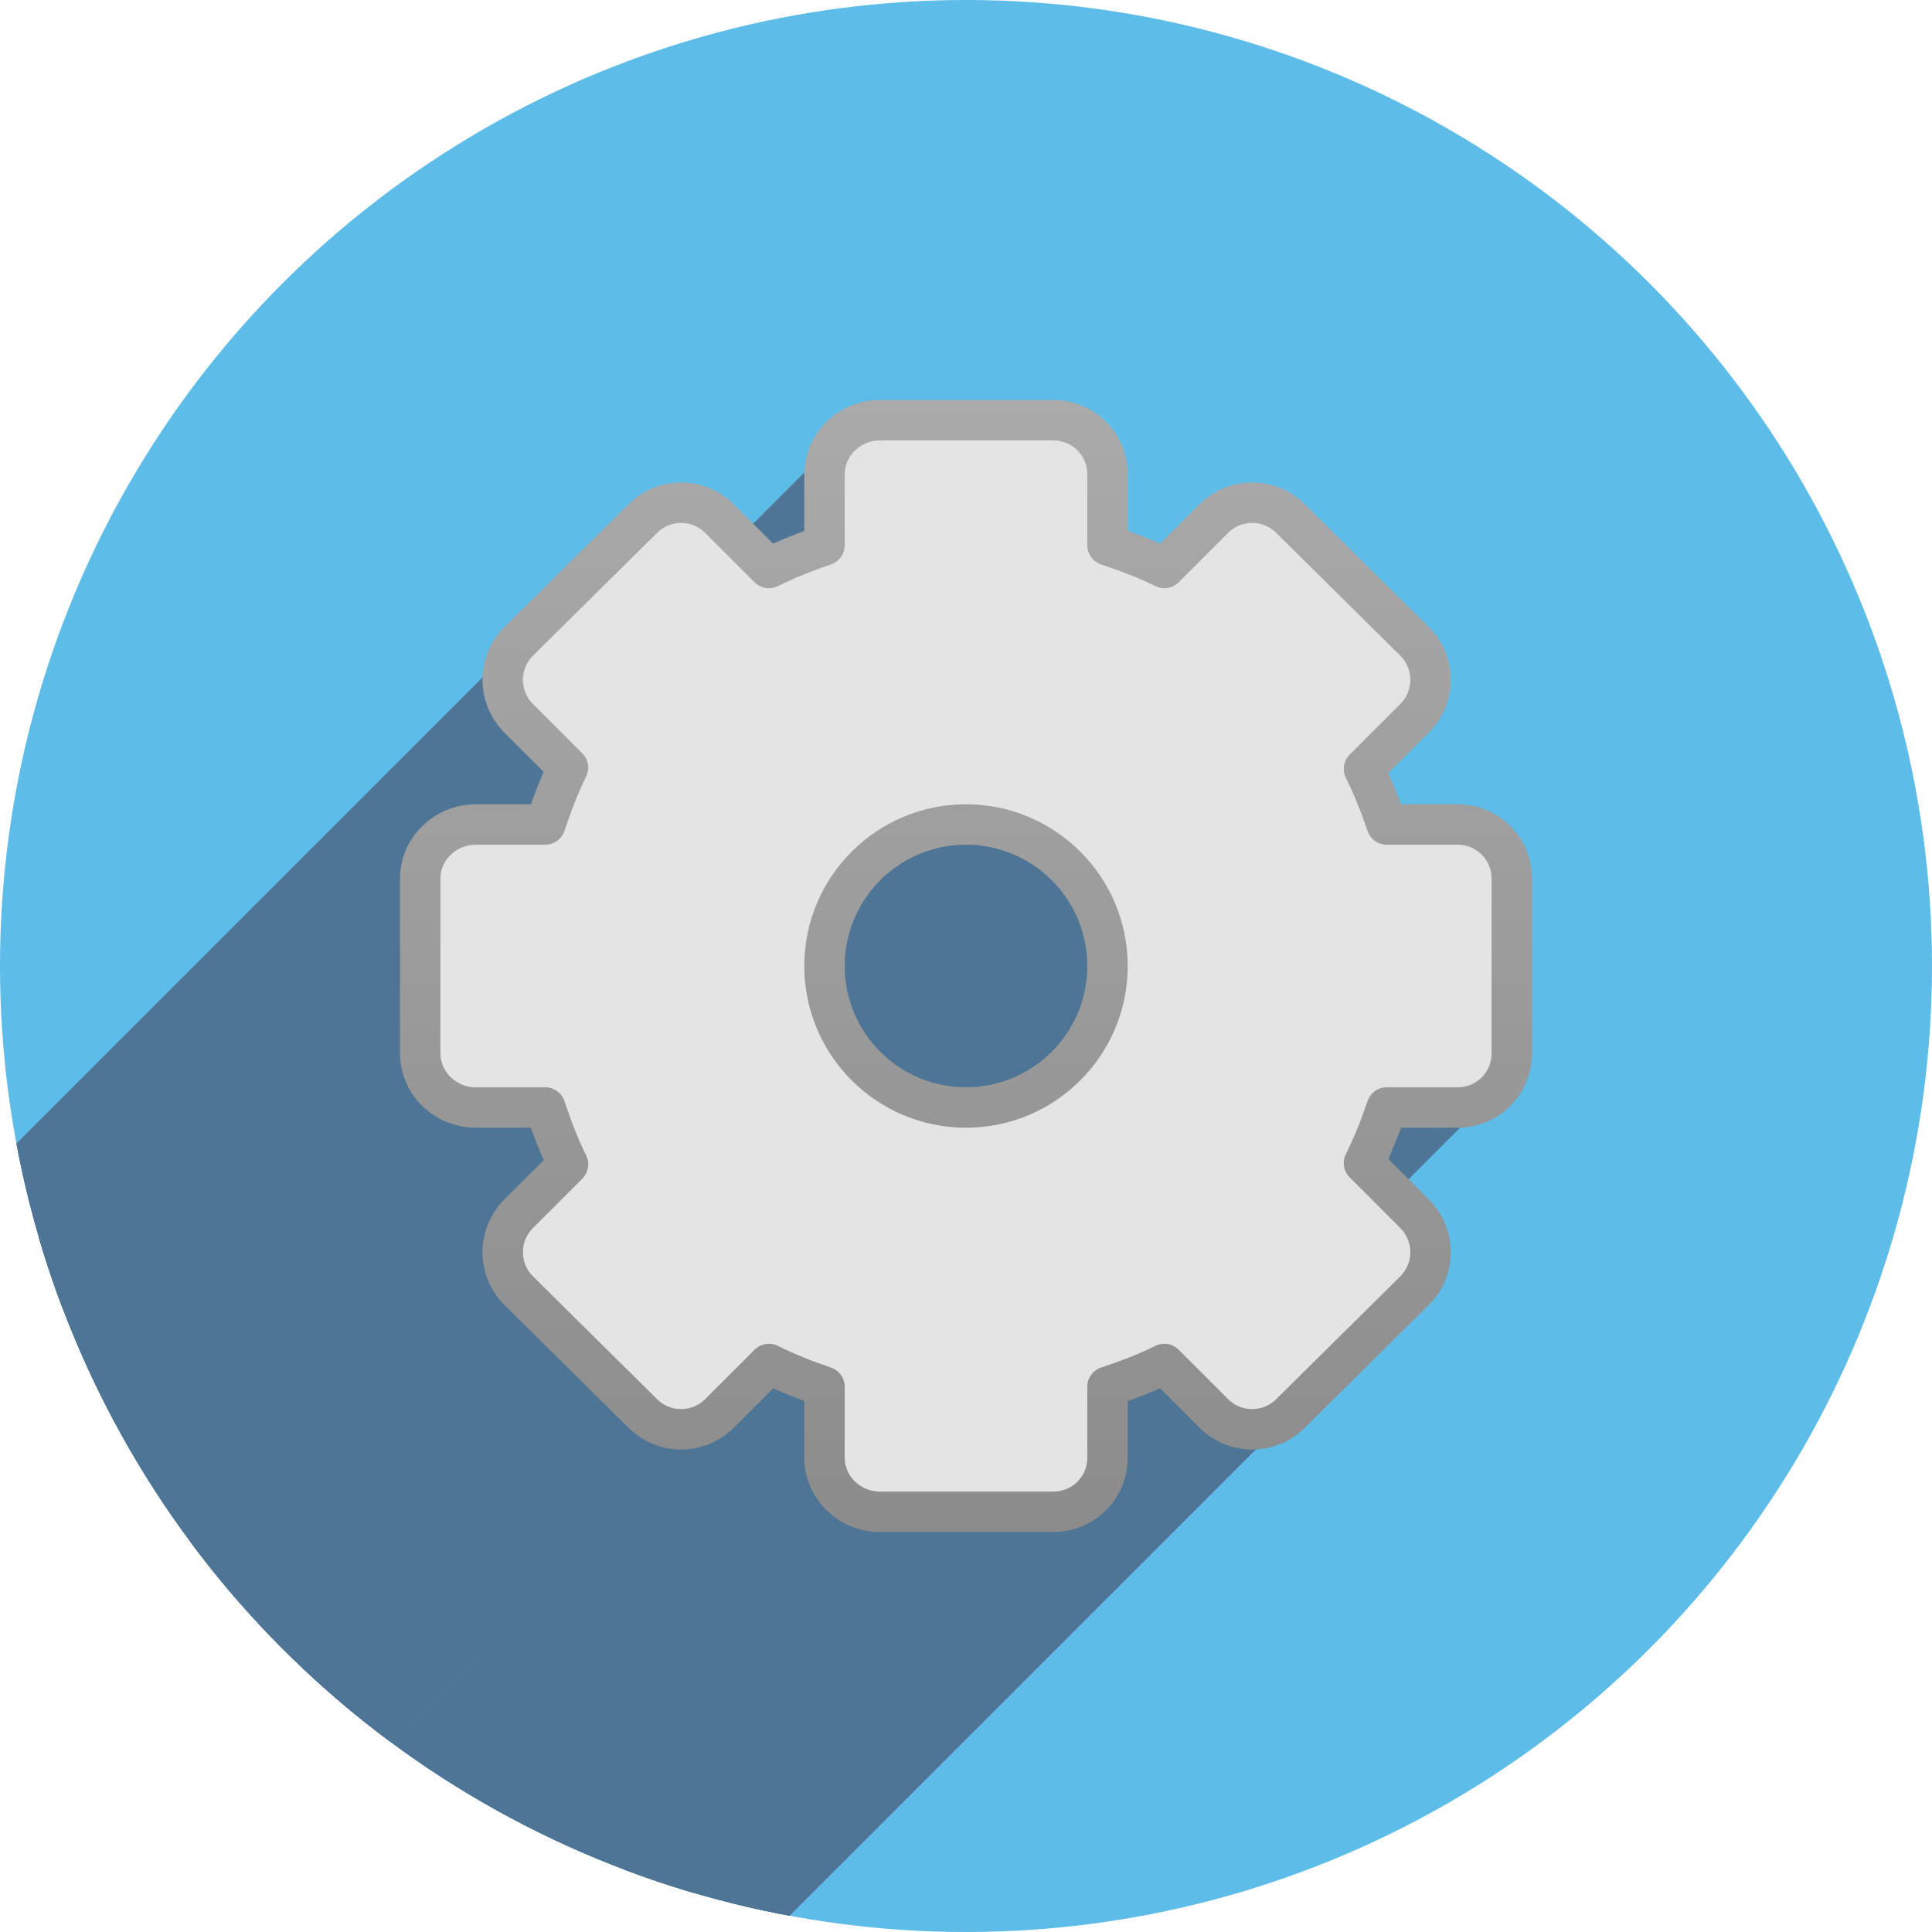 <?xml version="1.0" encoding="UTF-8" standalone="no"?>
<!-- Created with Inkscape (http://www.inkscape.org/) -->

<svg
   xmlns:dc="http://purl.org/dc/elements/1.1/"
   xmlns:cc="http://creativecommons.org/ns#"
   xmlns:rdf="http://www.w3.org/1999/02/22-rdf-syntax-ns#"
   xmlns:svg="http://www.w3.org/2000/svg"
   xmlns="http://www.w3.org/2000/svg"
   xmlns:xlink="http://www.w3.org/1999/xlink"
   xmlns:sodipodi="http://sodipodi.sourceforge.net/DTD/sodipodi-0.dtd"
   xmlns:inkscape="http://www.inkscape.org/namespaces/inkscape"
   sodipodi:docname="lightdm-gtk-greeter-settings.svg"
   inkscape:version="0.91 r13725"
   version="1.1"
   id="svg2"
   viewBox="0 0 256 256"
   height="256"
   width="256">
  <sodipodi:namedview
     inkscape:window-maximized="1"
     inkscape:window-y="0"
     inkscape:window-x="0"
     inkscape:window-height="1033"
     inkscape:window-width="1920"
     units="px"
     showgrid="true"
     inkscape:current-layer="layer1"
     inkscape:document-units="px"
     inkscape:cy="128"
     inkscape:cx="77.165279"
     inkscape:zoom="3.2851562"
     inkscape:pageshadow="2"
     inkscape:pageopacity="0.0"
     borderopacity="1.0"
     bordercolor="#666666"
     pagecolor="#ffffff"
     id="base">
    <inkscape:grid
       type="xygrid"
       id="grid4183" />
  </sodipodi:namedview>
  <defs
     id="defs4">
    <clipPath
       clipPathUnits="userSpaceOnUse"
       id="clipPath5002">
      <g
         id="g5004">
        <path
           transform="translate(0,796.362)"
           inkscape:connector-curvature="0"
           id="path5006"
           d="M 88.118,249.435 C 46.103,235.291 14.771,201.687 4.134,159.361 1.338,148.236 0.923,144.163 0.926,127.889 0.928,117.472 1.134,112.014 1.658,108.541 4.465,89.913 12.177,70.638 23.043,55.086 c 3.959,-5.666 8.345,-10.931 9.102,-10.926 0.328,0.002 10.489,18.31 22.579,40.683 12.09,22.373 22.375,41.335 22.854,42.136 0.479,0.802 0.925,2.441 0.99,3.643 0.343,6.316 2.524,14.21 5.642,20.423 2.954,5.887 5.065,8.733 10.435,14.067 6.714,6.67 12.889,10.286 21.732,12.729 3.166,0.874 5.105,1.05 11.575,1.05 8.826,0 12.602,-0.762 19.264,-3.887 2.046,-0.96 3.937,-1.665 4.202,-1.568 0.265,0.097 -11.056,17.665 -25.157,39.038 l -25.639,38.861 -3.094,0.112 c -2.555,0.093 -4.195,-0.258 -9.409,-2.014 z"
           style="fill:#0f9d58;fill-opacity:1;stroke:none;stroke-width:4.858;stroke-linejoin:round;stroke-miterlimit:4;stroke-dasharray:none;stroke-opacity:1" />
        <path
           inkscape:connector-curvature="0"
           id="path5008"
           d="m 112.36,1051.517 c -10.001,-1.45 -12.156,-1.82 -12.532,-2.156 -0.249,-0.222 1.738,-3.748 4.55,-8.072 7.166,-11.021 49.772,-74.648 50.259,-75.055 3.575,-2.992 8.635,-8.041 10.575,-10.554 3.362,-4.353 7.558,-12.914 9.065,-18.494 6.193,-22.925 -2.593,-47.152 -21.7,-59.837 l -2.961,-1.966 17.025,0.296 c 9.364,0.163 31.17,0.434 48.459,0.603 l 31.435,0.307 1.546,4.189 c 2.246,6.086 4.678,15.095 5.935,21.982 1.525,8.36 1.925,28.859 0.739,37.828 -3.08,23.278 -12.813,45.72 -27.802,64.106 -20.476,25.117 -51.46,42.197 -84.146,46.389 -5.312,0.681 -26.646,0.986 -30.446,0.436 z"
           style="fill:#f4b400;fill-opacity:1;stroke:none;stroke-width:4.858;stroke-linejoin:round;stroke-miterlimit:4;stroke-dasharray:none;stroke-opacity:1" />
        <path
           transform="translate(0,796.362)"
           inkscape:connector-curvature="0"
           id="path5010"
           d="M 67.99,108.873 C 41.284,59.576 33.29,45.149 32.234,44.345 31.651,43.901 32.811,42.55 38.696,36.815 53.436,22.45 68.809,13.041 87.839,6.736 101.687,2.148 112.582,0.437 127.951,0.437 c 21.31,0 37.805,3.81 56.835,13.126 25.294,12.383 46.194,33.579 58.52,59.346 1.611,3.369 2.93,6.372 2.93,6.675 0,0.56 -10.549,0.495 -71.165,-0.437 l -24.288,-0.374 -3.931,-1.764 c -6.757,-3.033 -10.646,-3.84 -18.658,-3.868 -5.03,-0.018 -7.979,0.208 -10.316,0.788 -14.508,3.604 -26.283,12.948 -33.292,26.419 -3.585,6.891 -5.247,13.082 -6.332,23.583 l -0.337,3.267 -9.927,-18.326 z"
           style="fill:#db4437;fill-opacity:1;stroke:none;stroke-width:10;stroke-linejoin:round;stroke-miterlimit:4;stroke-dasharray:none;stroke-opacity:1" />
      </g>
    </clipPath>
    <clipPath
       id="clipPath4253"
       clipPathUnits="userSpaceOnUse">
      <circle
         r="128"
         cy="924.362"
         cx="128"
         id="circle4255"
         style="fill:#bababa;fill-opacity:1;stroke:none;stroke-width:0.1;stroke-linecap:round;stroke-linejoin:round;stroke-miterlimit:4;stroke-dasharray:none;stroke-opacity:1" />
    </clipPath>
    <clipPath
       clipPathUnits="userSpaceOnUse"
       id="clipPath4350">
      <circle
         r="128"
         cy="924.362"
         cx="128"
         id="circle4352"
         style="fill:#7e7e7e;fill-opacity:1;stroke:none;stroke-width:0.1;stroke-linecap:round;stroke-linejoin:round;stroke-miterlimit:4;stroke-dasharray:none;stroke-opacity:1" />
    </clipPath>
    <clipPath
       id="clipPath4303"
       clipPathUnits="userSpaceOnUse">
      <circle
         r="128"
         cy="924.362"
         cx="128"
         id="circle4305"
         style="fill:#a8c6d4;fill-opacity:1;stroke:none;stroke-width:0.1;stroke-linecap:round;stroke-linejoin:round;stroke-miterlimit:4;stroke-dasharray:none;stroke-opacity:1" />
    </clipPath>
    <linearGradient
       x1="63.999"
       y1="3.1"
       x2="63.999"
       y2="122.899"
       id="linearGradient3309"
       gradientUnits="userSpaceOnUse">
      <stop
         id="stop3311-0"
         style="stop-color:#f6f6f6;stop-opacity:1"
         offset="0" />
      <stop
         id="stop3313"
         style="stop-color:#d2d2d2;stop-opacity:1"
         offset="1" />
    </linearGradient>
    <linearGradient
       id="linearGradient3397">
      <stop
         id="stop3399"
         style="stop-color:#aaaaaa;stop-opacity:1"
         offset="0" />
      <stop
         id="stop3401"
         style="stop-color:#8c8c8c;stop-opacity:1"
         offset="1" />
    </linearGradient>
    <linearGradient
       id="linearGradient5128-7">
      <stop
         id="stop5130-6"
         style="stop-color:#ffffff;stop-opacity:1"
         offset="0" />
      <stop
         id="stop5132-3"
         style="stop-color:#959595;stop-opacity:1"
         offset="1" />
    </linearGradient>
    <linearGradient
       id="linearGradient2238-2-3">
      <stop
         offset="0"
         style="stop-color:#ffffff;stop-opacity:1"
         id="stop2240-1-6" />
      <stop
         offset="1"
         style="stop-color:#ffffff;stop-opacity:0"
         id="stop2242-7-3" />
    </linearGradient>
    <linearGradient
       id="linearGradient2867-449-88-871-390-598-476-591-434-148-57-177">
      <stop
         id="stop3750"
         style="stop-color:#90dbec;stop-opacity:1;"
         offset="0" />
      <stop
         id="stop3752"
         style="stop-color:#55c1ec;stop-opacity:1;"
         offset="0.262" />
      <stop
         id="stop3754"
         style="stop-color:#3689e6;stop-opacity:1;"
         offset="0.705" />
      <stop
         id="stop3756"
         style="stop-color:#2b63a0;stop-opacity:1;"
         offset="1" />
    </linearGradient>
    <linearGradient
       id="linearGradient3707-319-631-407-1-9-274">
      <stop
         offset="0"
         style="stop-color:#365a7c;stop-opacity:1"
         id="stop3776" />
      <stop
         offset="1"
         style="stop-color:#5ea1ca;stop-opacity:1;"
         id="stop3778" />
    </linearGradient>
    <linearGradient
       y2="47.045"
       x2="25.923"
       y1="19"
       x1="25.923"
       gradientTransform="matrix(5.357,0,0,5.357,-38.071,747.576)"
       gradientUnits="userSpaceOnUse"
       id="linearGradient4290"
       xlink:href="#linearGradient3397"
       inkscape:collect="always" />
    <linearGradient
       id="linearGradient2490-654-721">
      <stop
         offset="0"
         style="stop-color:#545454;stop-opacity:1"
         id="stop2913" />
      <stop
         offset="1"
         style="stop-color:#a4a4a4;stop-opacity:1"
         id="stop2915" />
    </linearGradient>
    <clipPath
       clipPathUnits="userSpaceOnUse"
       id="clipPath4744">
      <circle
         r="128"
         cy="924.362"
         cx="128"
         id="circle4746"
         style="fill:#5ebce9;fill-opacity:1;stroke:none;stroke-width:0.1;stroke-linecap:round;stroke-linejoin:round;stroke-miterlimit:4;stroke-dasharray:none;stroke-opacity:1" />
    </clipPath>
  </defs>
  <g
     transform="translate(0,-796.362)"
     id="layer1"
     inkscape:groupmode="layer"
     inkscape:label="Layer 1">
    <path
       inkscape:connector-curvature="0"
       id="path4913"
       d="M 154.474,968.81 101.04,1048.476 0.486,1048.962 0,842.024 l 33.032,-2.429 45.176,83.552 21.374,35.461 26.717,13.116 z"
       style="fill:none;fill-rule:evenodd;stroke:none;stroke-width:1px;stroke-linecap:butt;stroke-linejoin:miter;stroke-opacity:1" />
    <circle
       style="fill:#5ebce9;fill-opacity:1;stroke:none;stroke-width:0.1;stroke-linecap:round;stroke-linejoin:round;stroke-miterlimit:4;stroke-dasharray:none;stroke-opacity:1"
       id="path4152"
       cx="128"
       cy="924.362"
       r="128" />
    <g
       id="g4502"
       clip-path="url(#clipPath4744)"
       style="stroke:none;fill:#4e7595;fill-opacity:1">
      <g
         id="g4504"
         style="display:block;overflow:visible;visibility:visible;fill:#4e7595;fill-opacity:1;fill-rule:nonzero;stroke:none;stroke-width:5.357;stroke-linecap:butt;stroke-linejoin:round;stroke-miterlimit:4;stroke-dasharray:none;stroke-dashoffset:0;stroke-opacity:1;marker:none;enable-background:accumulate">
        <path
           id="path4506"
           d="M116.616 852.041C114.569 852.041 112.692 852.871 111.346 854.218L-30.076 995.639C-28.729 994.293 -26.853 993.462 -24.805 993.462Z"
           style="stroke:none;fill:#4e7595;fill-opacity:1" />
        <path
           id="path4508"
           d="M111.346 854.218C110.054 855.509 109.25 857.276 109.25 859.239L-32.171 1000.661C-32.171 998.697 -31.367 996.931 -30.076 995.639Z"
           style="stroke:none;fill:#4e7595;fill-opacity:1" />
        <path
           id="path4510"
           d="M109.25 859.239L109.25 868.614L-32.171 1010.036L-32.171 1000.661Z"
           style="stroke:none;fill:#4e7595;fill-opacity:1" />
        <path
           id="path4512"
           d="M109.25 868.614C106.714 869.466 104.253 870.454 101.884 871.628L-39.537 1013.049C-37.168 1011.875 -34.707 1010.887 -32.171 1010.036Z"
           style="stroke:none;fill:#4e7595;fill-opacity:1" />
        <path
           id="path4514"
           d="M101.884 871.628L95.355 865.099L-46.066 1006.52L-39.537 1013.049Z"
           style="stroke:none;fill:#4e7595;fill-opacity:1" />
        <path
           id="path4516"
           d="M95.355 865.099C92.519 862.262 87.979 862.262 85.143 865.099L-56.278 1006.52C-53.442 1003.684 -48.903 1003.684 -46.066 1006.52Z"
           style="stroke:none;fill:#4e7595;fill-opacity:1" />
        <path
           id="path4518"
           d="M85.143 865.099C85.143 865.099 85.143 865.099 85.143 865.099L-56.278 1006.52C-56.278 1006.52 -56.278 1006.52 -56.278 1006.52Z"
           style="stroke:none;fill:#4e7595;fill-opacity:1" />
        <path
           id="path4520"
           d="M85.143 865.099L68.737 881.338L-72.685 1022.759L-56.278 1006.52Z"
           style="stroke:none;fill:#4e7595;fill-opacity:1" />
        <path
           id="path4522"
           d="M68.737 881.338C68.737 881.338 68.737 881.338 68.737 881.338L-72.685 1022.759C-72.685 1022.759 -72.685 1022.759 -72.685 1022.759Z"
           style="stroke:none;fill:#4e7595;fill-opacity:1" />
        <path
           id="path4524"
           d="M68.737 881.338C65.9 884.174 65.9 888.713 68.737 891.55L-72.685 1032.971C-75.521 1030.135 -75.521 1025.595 -72.685 1022.759Z"
           style="stroke:none;fill:#4e7595;fill-opacity:1" />
        <path
           id="path4526"
           d="M68.737 891.55L75.266 898.079L-66.156 1039.5L-72.685 1032.971Z"
           style="stroke:none;fill:#4e7595;fill-opacity:1" />
        <path
           id="path4528"
           d="M75.266 898.079C74.064 900.489 73.119 903.028 72.252 905.612L-69.169 1047.034C-68.302 1044.45 -67.357 1041.91 -66.156 1039.5Z"
           style="stroke:none;fill:#4e7595;fill-opacity:1" />
        <path
           id="path4530"
           d="M72.252 905.612L63.045 905.612L-78.377 1047.034L-69.169 1047.034Z"
           style="stroke:none;fill:#4e7595;fill-opacity:1" />
        <path
           id="path4532"
           d="M63.045 905.612C60.997 905.612 59.121 906.443 57.774 907.789L-83.647 1049.211C-82.301 1047.864 -80.424 1047.034 -78.377 1047.034Z"
           style="stroke:none;fill:#4e7595;fill-opacity:1" />
        <path
           id="path4534"
           d="M57.774 907.789C56.483 909.081 55.679 910.847 55.679 912.811L-85.743 1054.232C-85.743 1052.268 -84.939 1050.502 -83.647 1049.211Z"
           style="stroke:none;fill:#4e7595;fill-opacity:1" />
        <path
           id="path4536"
           d="M55.679 912.811L55.679 935.913L-85.743 1077.335L-85.743 1054.232Z"
           style="stroke:none;fill:#4e7595;fill-opacity:1" />
        <path
           id="path4538"
           d="M55.679 935.913C55.679 939.925 59.034 943.112 63.045 943.112L-78.377 1084.534C-82.388 1084.534 -85.743 1081.346 -85.743 1077.335Z"
           style="stroke:none;fill:#4e7595;fill-opacity:1" />
        <path
           id="path4540"
           d="M63.045 943.112L72.252 943.112L-69.169 1084.534L-78.377 1084.534Z"
           style="stroke:none;fill:#4e7595;fill-opacity:1" />
        <path
           id="path4542"
           d="M72.252 943.112C73.119 945.696 74.064 948.235 75.266 950.646L-66.156 1092.067C-67.357 1089.657 -68.302 1087.117 -69.169 1084.534Z"
           style="stroke:none;fill:#4e7595;fill-opacity:1" />
        <path
           id="path4544"
           d="M75.266 950.646L68.737 957.175L-72.685 1098.596L-66.156 1092.067Z"
           style="stroke:none;fill:#4e7595;fill-opacity:1" />
        <path
           id="path4546"
           d="M68.737 957.175C68.737 957.175 68.737 957.175 68.737 957.175L-72.685 1098.596C-72.685 1098.596 -72.685 1098.596 -72.685 1098.596Z"
           style="stroke:none;fill:#4e7595;fill-opacity:1" />
        <path
           id="path4548"
           d="M68.737 957.175C65.9 960.011 65.9 964.55 68.737 967.387L-72.685 1108.808C-75.521 1105.972 -75.521 1101.432 -72.685 1098.596Z"
           style="stroke:none;fill:#4e7595;fill-opacity:1" />
        <path
           id="path4550"
           d="M68.737 967.387L85.143 983.626L-56.278 1125.047L-72.685 1108.808Z"
           style="stroke:none;fill:#4e7595;fill-opacity:1" />
        <path
           id="path4552"
           d="M85.143 983.626C87.979 986.462 92.519 986.462 95.355 983.626L-46.066 1125.047C-48.903 1127.883 -53.442 1127.883 -56.278 1125.047Z"
           style="stroke:none;fill:#4e7595;fill-opacity:1" />
        <path
           id="path4554"
           d="M95.355 983.626L101.884 977.097L-39.537 1118.518L-46.066 1125.047Z"
           style="stroke:none;fill:#4e7595;fill-opacity:1" />
        <path
           id="path4556"
           d="M101.884 977.097C104.253 978.27 106.714 979.259 109.25 980.11L-32.171 1121.531C-34.707 1120.68 -37.168 1119.692 -39.537 1118.518Z"
           style="stroke:none;fill:#4e7595;fill-opacity:1" />
        <path
           id="path4558"
           d="M109.25 980.11L109.25 989.485L-32.171 1130.906L-32.171 1121.531Z"
           style="stroke:none;fill:#4e7595;fill-opacity:1" />
        <path
           id="path4560"
           d="M109.25 989.485C109.25 993.496 112.605 996.684 116.616 996.684L-24.805 1138.105C-28.816 1138.105 -32.171 1134.917 -32.171 1130.906Z"
           style="stroke:none;fill:#4e7595;fill-opacity:1" />
        <path
           id="path4562"
           d="M116.616 996.684L139.551 996.684L-1.87 1138.105L-24.805 1138.105Z"
           style="stroke:none;fill:#4e7595;fill-opacity:1" />
        <path
           id="path4564"
           d="M139.551 996.684C141.557 996.684 143.357 995.887 144.655 994.588L3.233 1136.01C1.935 1137.308 0.136 1138.105 -1.87 1138.105Z"
           style="stroke:none;fill:#4e7595;fill-opacity:1" />
        <path
           id="path4566"
           d="M144.655 994.588C145.953 993.29 146.75 991.49 146.75 989.485L5.329 1130.906C5.329 1132.912 4.532 1134.711 3.233 1136.01Z"
           style="stroke:none;fill:#4e7595;fill-opacity:1" />
        <path
           id="path4568"
           d="M146.75 989.485L146.75 980.11L5.329 1121.531L5.329 1130.906Z"
           style="stroke:none;fill:#4e7595;fill-opacity:1" />
        <path
           id="path4570"
           d="M146.75 980.11C149.334 979.243 151.873 978.298 154.283 977.097L12.862 1118.518C10.452 1119.72 7.913 1120.664 5.329 1121.531Z"
           style="stroke:none;fill:#4e7595;fill-opacity:1" />
        <path
           id="path4572"
           d="M154.283 977.097L160.813 983.626L19.391 1125.047L12.862 1118.518Z"
           style="stroke:none;fill:#4e7595;fill-opacity:1" />
        <path
           id="path4574"
           d="M160.813 983.626C163.649 986.462 168.188 986.462 171.025 983.626L29.603 1125.047C26.767 1127.883 22.227 1127.883 19.391 1125.047Z"
           style="stroke:none;fill:#4e7595;fill-opacity:1" />
        <path
           id="path4576"
           d="M171.025 983.626L187.431 967.387L46.009 1108.808L29.603 1125.047Z"
           style="stroke:none;fill:#4e7595;fill-opacity:1" />
        <path
           id="path4578"
           d="M187.431 967.387C187.431 967.387 187.431 967.387 187.431 967.387L46.009 1108.808C46.009 1108.808 46.009 1108.808 46.009 1108.808Z"
           style="stroke:none;fill:#4e7595;fill-opacity:1" />
        <path
           id="path4580"
           d="M187.431 967.387C190.267 964.55 190.267 960.011 187.431 957.175L46.009 1098.596C48.846 1101.432 48.846 1105.972 46.009 1108.808Z"
           style="stroke:none;fill:#4e7595;fill-opacity:1" />
        <path
           id="path4582"
           d="M187.431 957.175L180.734 950.478L39.313 1091.9L46.009 1098.596Z"
           style="stroke:none;fill:#4e7595;fill-opacity:1" />
        <path
           id="path4584"
           d="M180.734 950.478C181.908 948.109 182.897 945.648 183.748 943.112L42.326 1084.534C41.475 1087.07 40.487 1089.53 39.313 1091.9Z"
           style="stroke:none;fill:#4e7595;fill-opacity:1" />
        <path
           id="path4586"
           d="M183.748 943.112L193.123 943.112L51.701 1084.534L42.326 1084.534Z"
           style="stroke:none;fill:#4e7595;fill-opacity:1" />
        <path
           id="path4588"
           d="M193.123 943.112C195.128 943.112 196.928 942.315 198.226 941.017L56.805 1082.438C55.507 1083.737 53.707 1084.534 51.701 1084.534Z"
           style="stroke:none;fill:#4e7595;fill-opacity:1" />
        <path
           id="path4590"
           d="M198.226 941.017C199.525 939.719 200.321 937.919 200.321 935.913L58.9 1077.335C58.9 1079.34 58.103 1081.14 56.805 1082.438Z"
           style="stroke:none;fill:#4e7595;fill-opacity:1" />
        <path
           id="path4592"
           d="M200.321 935.913L200.321 912.811L58.9 1054.232L58.9 1077.335Z"
           style="stroke:none;fill:#4e7595;fill-opacity:1" />
        <path
           id="path4594"
           d="M200.321 912.811C200.321 908.8 197.134 905.612 193.123 905.612L51.701 1047.034C55.712 1047.034 58.9 1050.221 58.9 1054.232Z"
           style="stroke:none;fill:#4e7595;fill-opacity:1" />
        <path
           id="path4596"
           d="M193.123 905.612L183.748 905.612L42.326 1047.034L51.701 1047.034Z"
           style="stroke:none;fill:#4e7595;fill-opacity:1" />
        <path
           id="path4598"
           d="M183.748 905.612C182.897 903.076 181.908 900.615 180.734 898.246L39.313 1039.667C40.487 1042.037 41.475 1044.497 42.326 1047.034Z"
           style="stroke:none;fill:#4e7595;fill-opacity:1" />
        <path
           id="path4600"
           d="M180.734 898.246L187.431 891.55L46.009 1032.971L39.313 1039.667Z"
           style="stroke:none;fill:#4e7595;fill-opacity:1" />
        <path
           id="path4602"
           d="M187.431 891.55C190.267 888.713 190.267 884.174 187.431 881.338L46.009 1022.759C48.846 1025.595 48.846 1030.135 46.009 1032.971Z"
           style="stroke:none;fill:#4e7595;fill-opacity:1" />
        <path
           id="path4604"
           d="M187.431 881.338L171.025 865.099L29.603 1006.52L46.009 1022.759Z"
           style="stroke:none;fill:#4e7595;fill-opacity:1" />
        <path
           id="path4606"
           d="M171.025 865.099C168.188 862.262 163.649 862.262 160.813 865.099L19.391 1006.52C22.227 1003.684 26.767 1003.684 29.603 1006.52Z"
           style="stroke:none;fill:#4e7595;fill-opacity:1" />
        <path
           id="path4608"
           d="M160.813 865.099C160.813 865.099 160.813 865.099 160.813 865.099L19.391 1006.52C19.391 1006.52 19.391 1006.52 19.391 1006.52Z"
           style="stroke:none;fill:#4e7595;fill-opacity:1" />
        <path
           id="path4610"
           d="M160.813 865.099L154.283 871.628L12.862 1013.049L19.391 1006.52Z"
           style="stroke:none;fill:#4e7595;fill-opacity:1" />
        <path
           id="path4612"
           d="M154.283 871.628C151.873 870.426 149.334 869.482 146.75 868.614L5.329 1010.036C7.913 1010.903 10.452 1011.847 12.862 1013.049Z"
           style="stroke:none;fill:#4e7595;fill-opacity:1" />
        <path
           id="path4614"
           d="M146.75 868.614L146.75 859.239L5.329 1000.661L5.329 1010.036Z"
           style="stroke:none;fill:#4e7595;fill-opacity:1" />
        <path
           id="path4616"
           d="M146.75 859.239C146.75 855.228 143.562 852.041 139.551 852.041L-1.87 993.462C2.141 993.462 5.329 996.65 5.329 1000.661Z"
           style="stroke:none;fill:#4e7595;fill-opacity:1" />
        <path
           id="path4618"
           d="M139.551 852.041L116.616 852.041L-24.805 993.462L-1.87 993.462Z"
           style="stroke:none;fill:#4e7595;fill-opacity:1" />
        <path
           id="path4620"
           d="M128 905.612C138.35 905.612 146.75 914.012 146.75 924.362L5.329 1065.783C5.329 1055.433 -3.071 1047.034 -13.421 1047.034Z"
           style="stroke:none;fill:#4e7595;fill-opacity:1" />
        <path
           id="path4622"
           d="M146.75 924.362C146.75 929.537 144.65 934.225 141.256 937.618L-0.165 1079.04C3.229 1075.646 5.329 1070.958 5.329 1065.783Z"
           style="stroke:none;fill:#4e7595;fill-opacity:1" />
        <path
           id="path4624"
           d="M141.256 937.618C137.863 941.012 133.175 943.112 128 943.112L-13.421 1084.534C-8.246 1084.534 -3.559 1082.434 -0.165 1079.04Z"
           style="stroke:none;fill:#4e7595;fill-opacity:1" />
        <path
           id="path4626"
           d="M128 943.112C117.65 943.112 109.25 934.712 109.25 924.362L-32.171 1065.783C-32.171 1076.133 -23.771 1084.534 -13.421 1084.534Z"
           style="stroke:none;fill:#4e7595;fill-opacity:1" />
        <path
           id="path4628"
           d="M109.25 924.362C109.25 919.187 111.35 914.5 114.744 911.106L-26.678 1052.527C-30.071 1055.921 -32.171 1060.609 -32.171 1065.783Z"
           style="stroke:none;fill:#4e7595;fill-opacity:1" />
        <path
           id="path4630"
           d="M114.744 911.106C118.138 907.712 122.825 905.612 128 905.612L-13.421 1047.034C-18.596 1047.034 -23.284 1049.134 -26.678 1052.527Z"
           style="stroke:none;fill:#4e7595;fill-opacity:1" />
      </g>
      <path
         inkscape:connector-curvature="0"
         style="display:block;overflow:visible;visibility:visible;fill:#4e7595;fill-opacity:1;fill-rule:nonzero;stroke:none;stroke-width:5.357;stroke-linecap:butt;stroke-linejoin:round;stroke-miterlimit:4;stroke-dasharray:none;stroke-dashoffset:0;stroke-opacity:1;marker:none;enable-background:accumulate"
         id="path4451"
         d="m 116.616,852.041 c -4.011,0 -7.366,3.188 -7.366,7.199 l 0,9.375 c -2.536,0.851 -4.997,1.84 -7.366,3.013 l -6.529,-6.529 c -2.836,-2.836 -7.376,-2.836 -10.212,0 l -16.406,16.239 c -2.836,2.836 -2.836,7.376 0,10.212 l 6.529,6.529 c -1.202,2.41 -2.146,4.95 -3.013,7.533 l -9.208,0 c -4.011,0 -7.366,3.188 -7.366,7.199 l 0,23.103 c -6e-6,4.011 3.355,7.199 7.366,7.199 l 9.208,0 c 0.867,2.584 1.812,5.123 3.013,7.533 l -6.529,6.529 c -2.836,2.836 -2.836,7.376 0,10.212 l 16.406,16.239 c 2.836,2.836 7.376,2.836 10.212,0 l 6.529,-6.529 c 2.369,1.174 4.83,2.162 7.366,3.013 l 0,9.375 c 0,4.011 3.355,7.199 7.366,7.199 l 22.935,0 c 4.011,0 7.199,-3.188 7.199,-7.199 l 0,-9.375 c 2.584,-0.867 5.123,-1.812 7.533,-3.013 l 6.529,6.529 c 2.836,2.836 7.376,2.836 10.212,0 l 16.406,-16.239 c 2.836,-2.836 2.836,-7.376 0,-10.212 l -6.696,-6.696 c 1.174,-2.369 2.162,-4.83 3.013,-7.366 l 9.375,0 c 4.011,0 7.199,-3.188 7.199,-7.199 l 0,-23.103 c 2e-5,-4.011 -3.188,-7.199 -7.199,-7.199 l -9.375,0 c -0.851,-2.536 -1.84,-4.997 -3.013,-7.366 l 6.696,-6.696 c 2.836,-2.836 2.836,-7.376 0,-10.212 l -16.406,-16.239 c -2.836,-2.836 -7.376,-2.836 -10.212,0 l -6.529,6.529 c -2.41,-1.202 -4.95,-2.146 -7.533,-3.013 l 0,-9.375 c 1e-5,-4.011 -3.188,-7.199 -7.199,-7.199 l -22.935,0 z m 11.384,53.571 c 10.35,0 18.75,8.4 18.75,18.75 0,10.35 -8.4,18.75 -18.75,18.75 -10.35,0 -18.75,-8.4 -18.75,-18.75 0,-10.35 8.4,-18.75 18.75,-18.75 z" />
    </g>
    <path
       d="m 116.616,852.041 c -4.011,0 -7.366,3.188 -7.366,7.199 l 0,9.375 c -2.536,0.851 -4.997,1.84 -7.366,3.013 l -6.529,-6.529 c -2.836,-2.836 -7.376,-2.836 -10.212,0 l -16.406,16.239 c -2.836,2.836 -2.836,7.376 0,10.212 l 6.529,6.529 c -1.202,2.41 -2.146,4.95 -3.013,7.533 l -9.208,0 c -4.011,0 -7.366,3.188 -7.366,7.199 l 0,23.103 c -6e-6,4.011 3.355,7.199 7.366,7.199 l 9.208,0 c 0.867,2.584 1.812,5.123 3.013,7.533 l -6.529,6.529 c -2.836,2.836 -2.836,7.376 0,10.212 l 16.406,16.239 c 2.836,2.836 7.376,2.836 10.212,0 l 6.529,-6.529 c 2.369,1.174 4.83,2.162 7.366,3.013 l 0,9.375 c 0,4.011 3.355,7.199 7.366,7.199 l 22.935,0 c 4.011,0 7.199,-3.188 7.199,-7.199 l 0,-9.375 c 2.584,-0.867 5.123,-1.812 7.533,-3.013 l 6.529,6.529 c 2.836,2.836 7.376,2.836 10.212,0 l 16.406,-16.239 c 2.836,-2.836 2.836,-7.376 0,-10.212 l -6.696,-6.696 c 1.174,-2.369 2.162,-4.83 3.013,-7.366 l 9.375,0 c 4.011,0 7.199,-3.188 7.199,-7.199 l 0,-23.103 c 2e-5,-4.011 -3.188,-7.199 -7.199,-7.199 l -9.375,0 c -0.851,-2.536 -1.84,-4.997 -3.013,-7.366 l 6.696,-6.696 c 2.836,-2.836 2.836,-7.376 0,-10.212 l -16.406,-16.239 c -2.836,-2.836 -7.376,-2.836 -10.212,0 l -6.529,6.529 c -2.41,-1.202 -4.95,-2.146 -7.533,-3.013 l 0,-9.375 c 1e-5,-4.011 -3.188,-7.199 -7.199,-7.199 l -22.935,0 z m 11.384,53.571 c 10.35,0 18.75,8.4 18.75,18.75 0,10.35 -8.4,18.75 -18.75,18.75 -10.35,0 -18.75,-8.4 -18.75,-18.75 0,-10.35 8.4,-18.75 18.75,-18.75 z"
       id="rect2576"
       style="display:block;overflow:visible;visibility:visible;fill:#e4e4e4;fill-opacity:1;fill-rule:nonzero;stroke:url(#linearGradient4290);stroke-width:5.357;stroke-linecap:butt;stroke-linejoin:round;stroke-miterlimit:4;stroke-dasharray:none;stroke-dashoffset:0;stroke-opacity:1;marker:none;enable-background:accumulate"
       inkscape:connector-curvature="0" />
  </g>
</svg>
